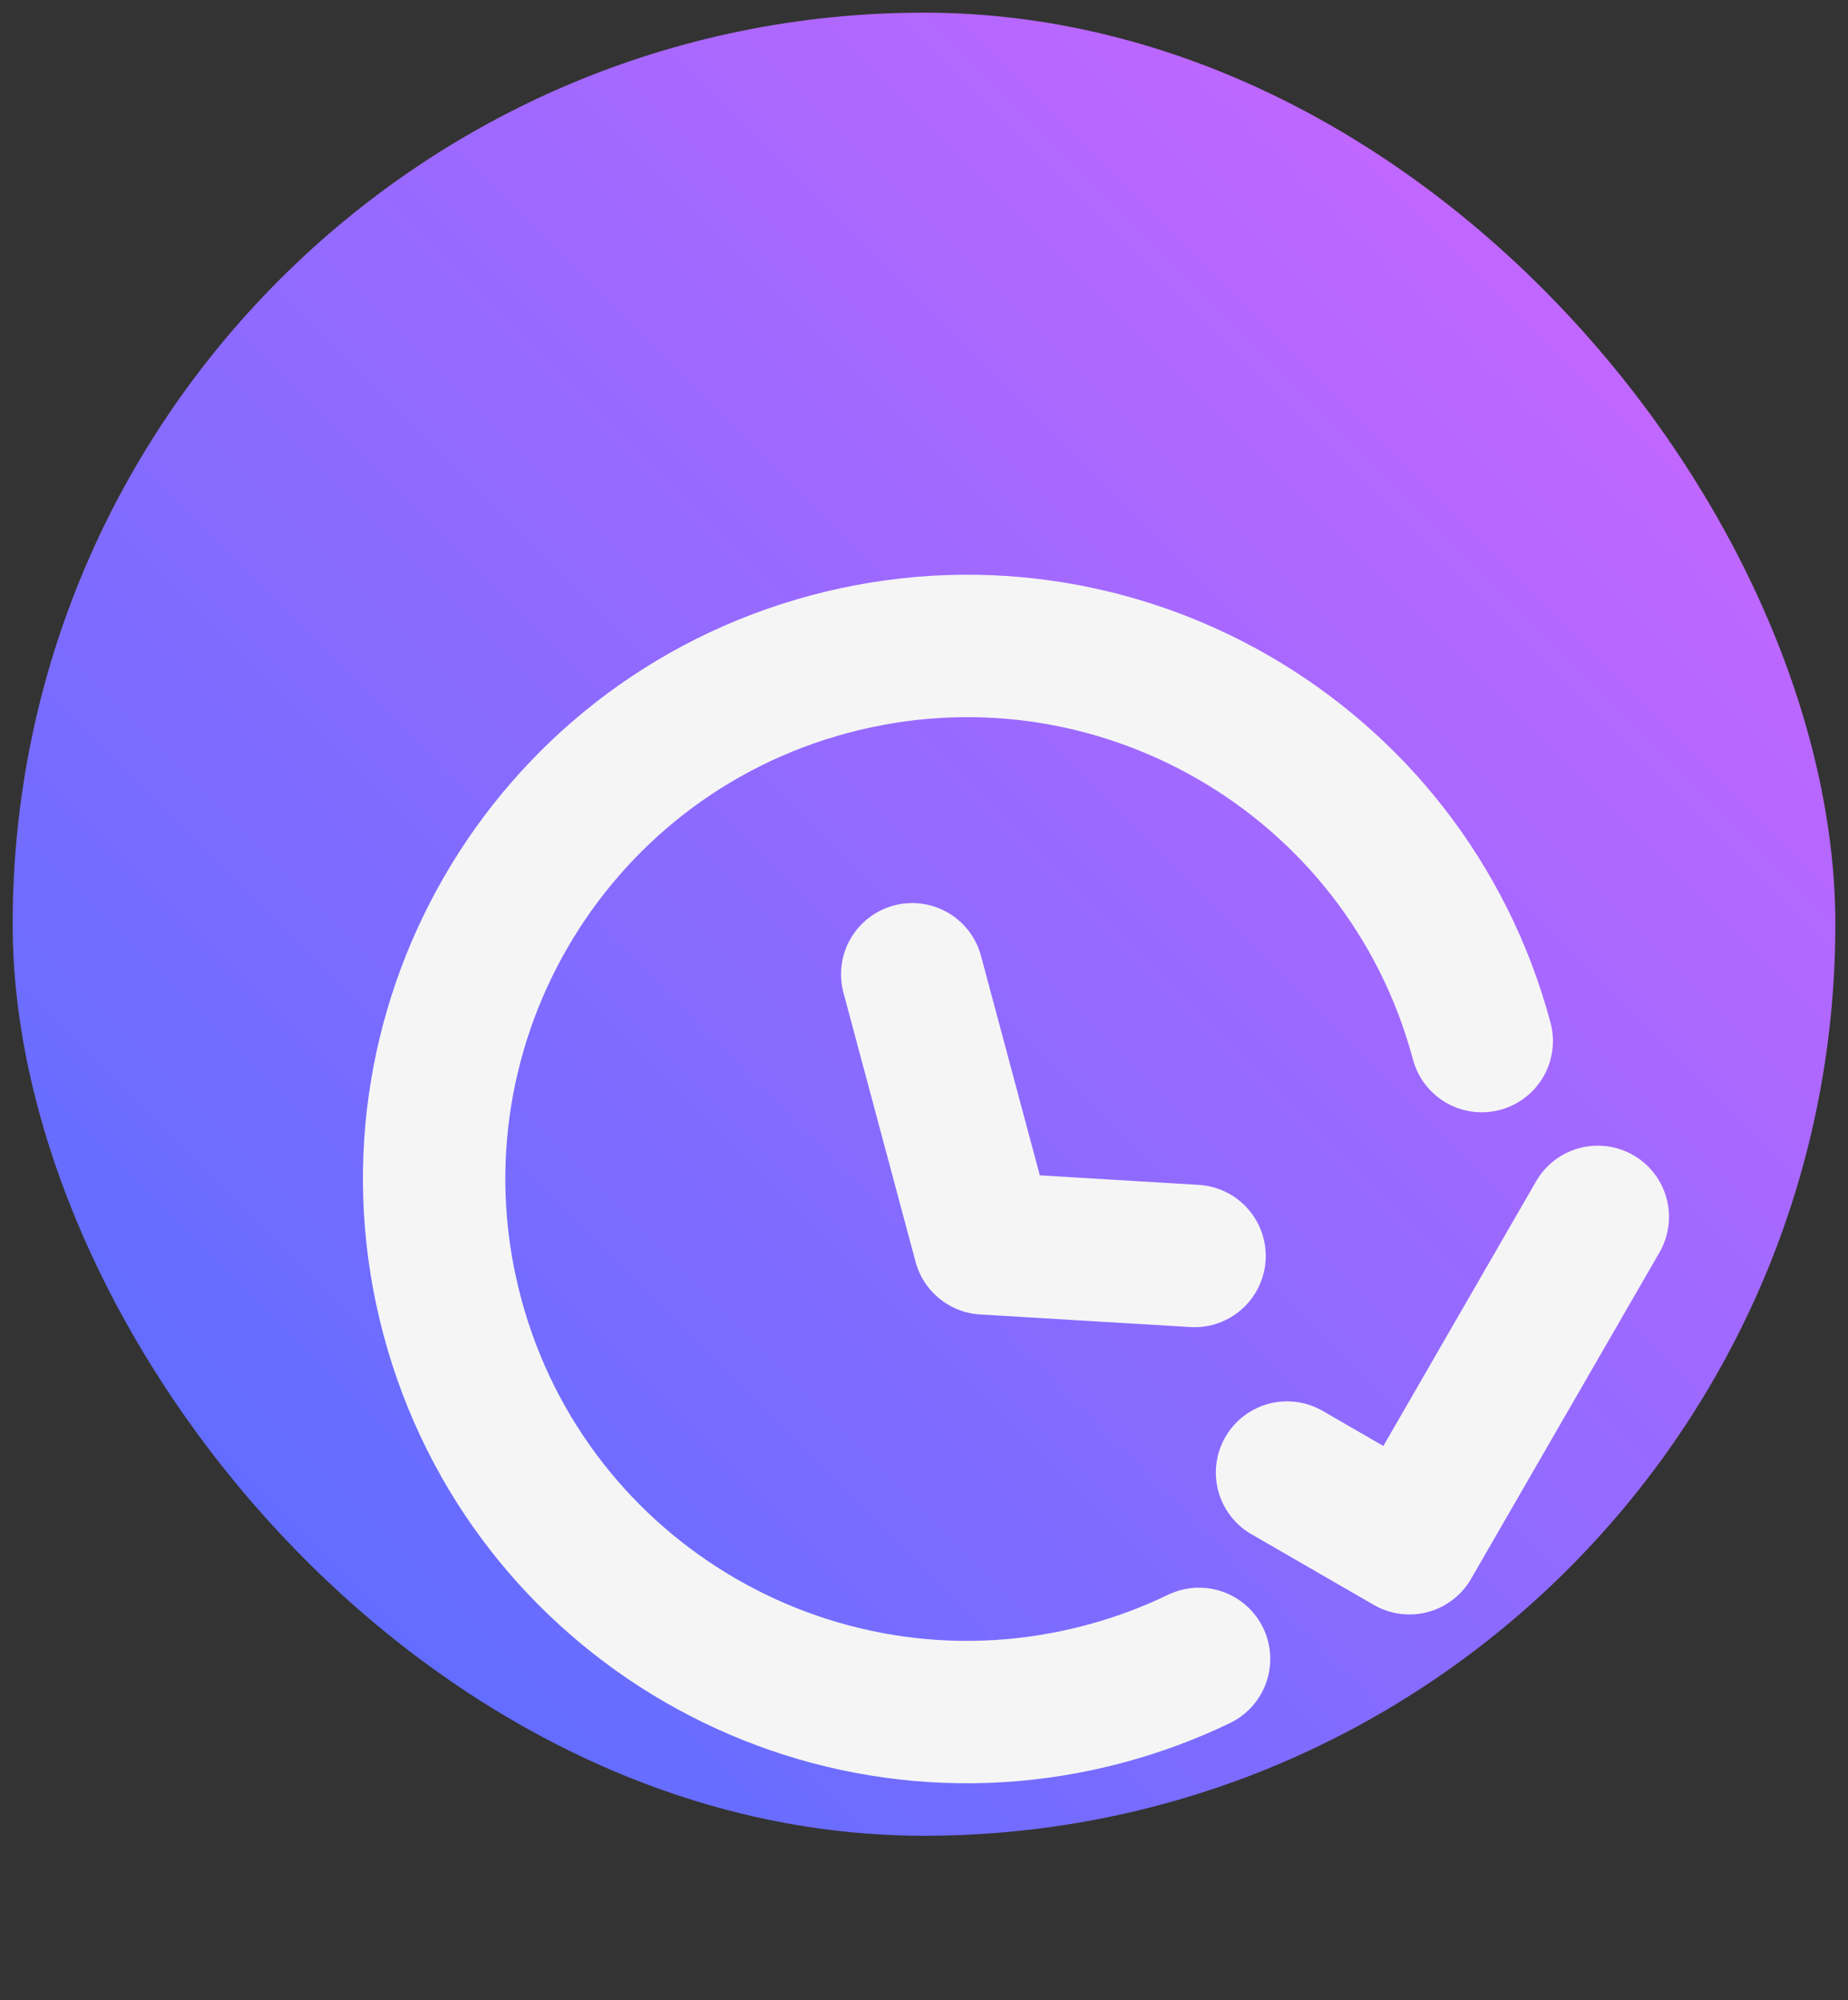 <svg width="73" height="79" viewBox="0 0 73 79" fill="none" xmlns="http://www.w3.org/2000/svg">
<rect x="0" y="0" width="73" height="79" fill="#333333" stroke="none"/>
<rect x="0.5" y="0.5" width="72" height="72" rx="36" fill="url(#paint0_linear_713_1589)"/>
<path d="M47.187 49.602L38.883 49.104L36.035 38.477M58.532 41.115C55.523 29.887 43.982 23.224 32.754 26.232C21.526 29.241 14.863 40.782 17.871 52.01C20.88 63.238 32.421 69.901 43.649 66.893C44.952 66.544 46.194 66.08 47.365 65.515M50.841 58.156L55.675 60.947L63.116 48.058" stroke="#F5F5F5" stroke-width="5.625" stroke-linecap="round" stroke-linejoin="round"/>
<defs>
<linearGradient id="paint0_linear_713_1589" x1="72.5" y1="0.5" x2="0.5" y2="72.5" gradientUnits="userSpaceOnUse">
<stop stop-color="#D665FF"/>
<stop offset="1" stop-color="#4C6FFF"/>
</linearGradient>
</defs>
</svg>
